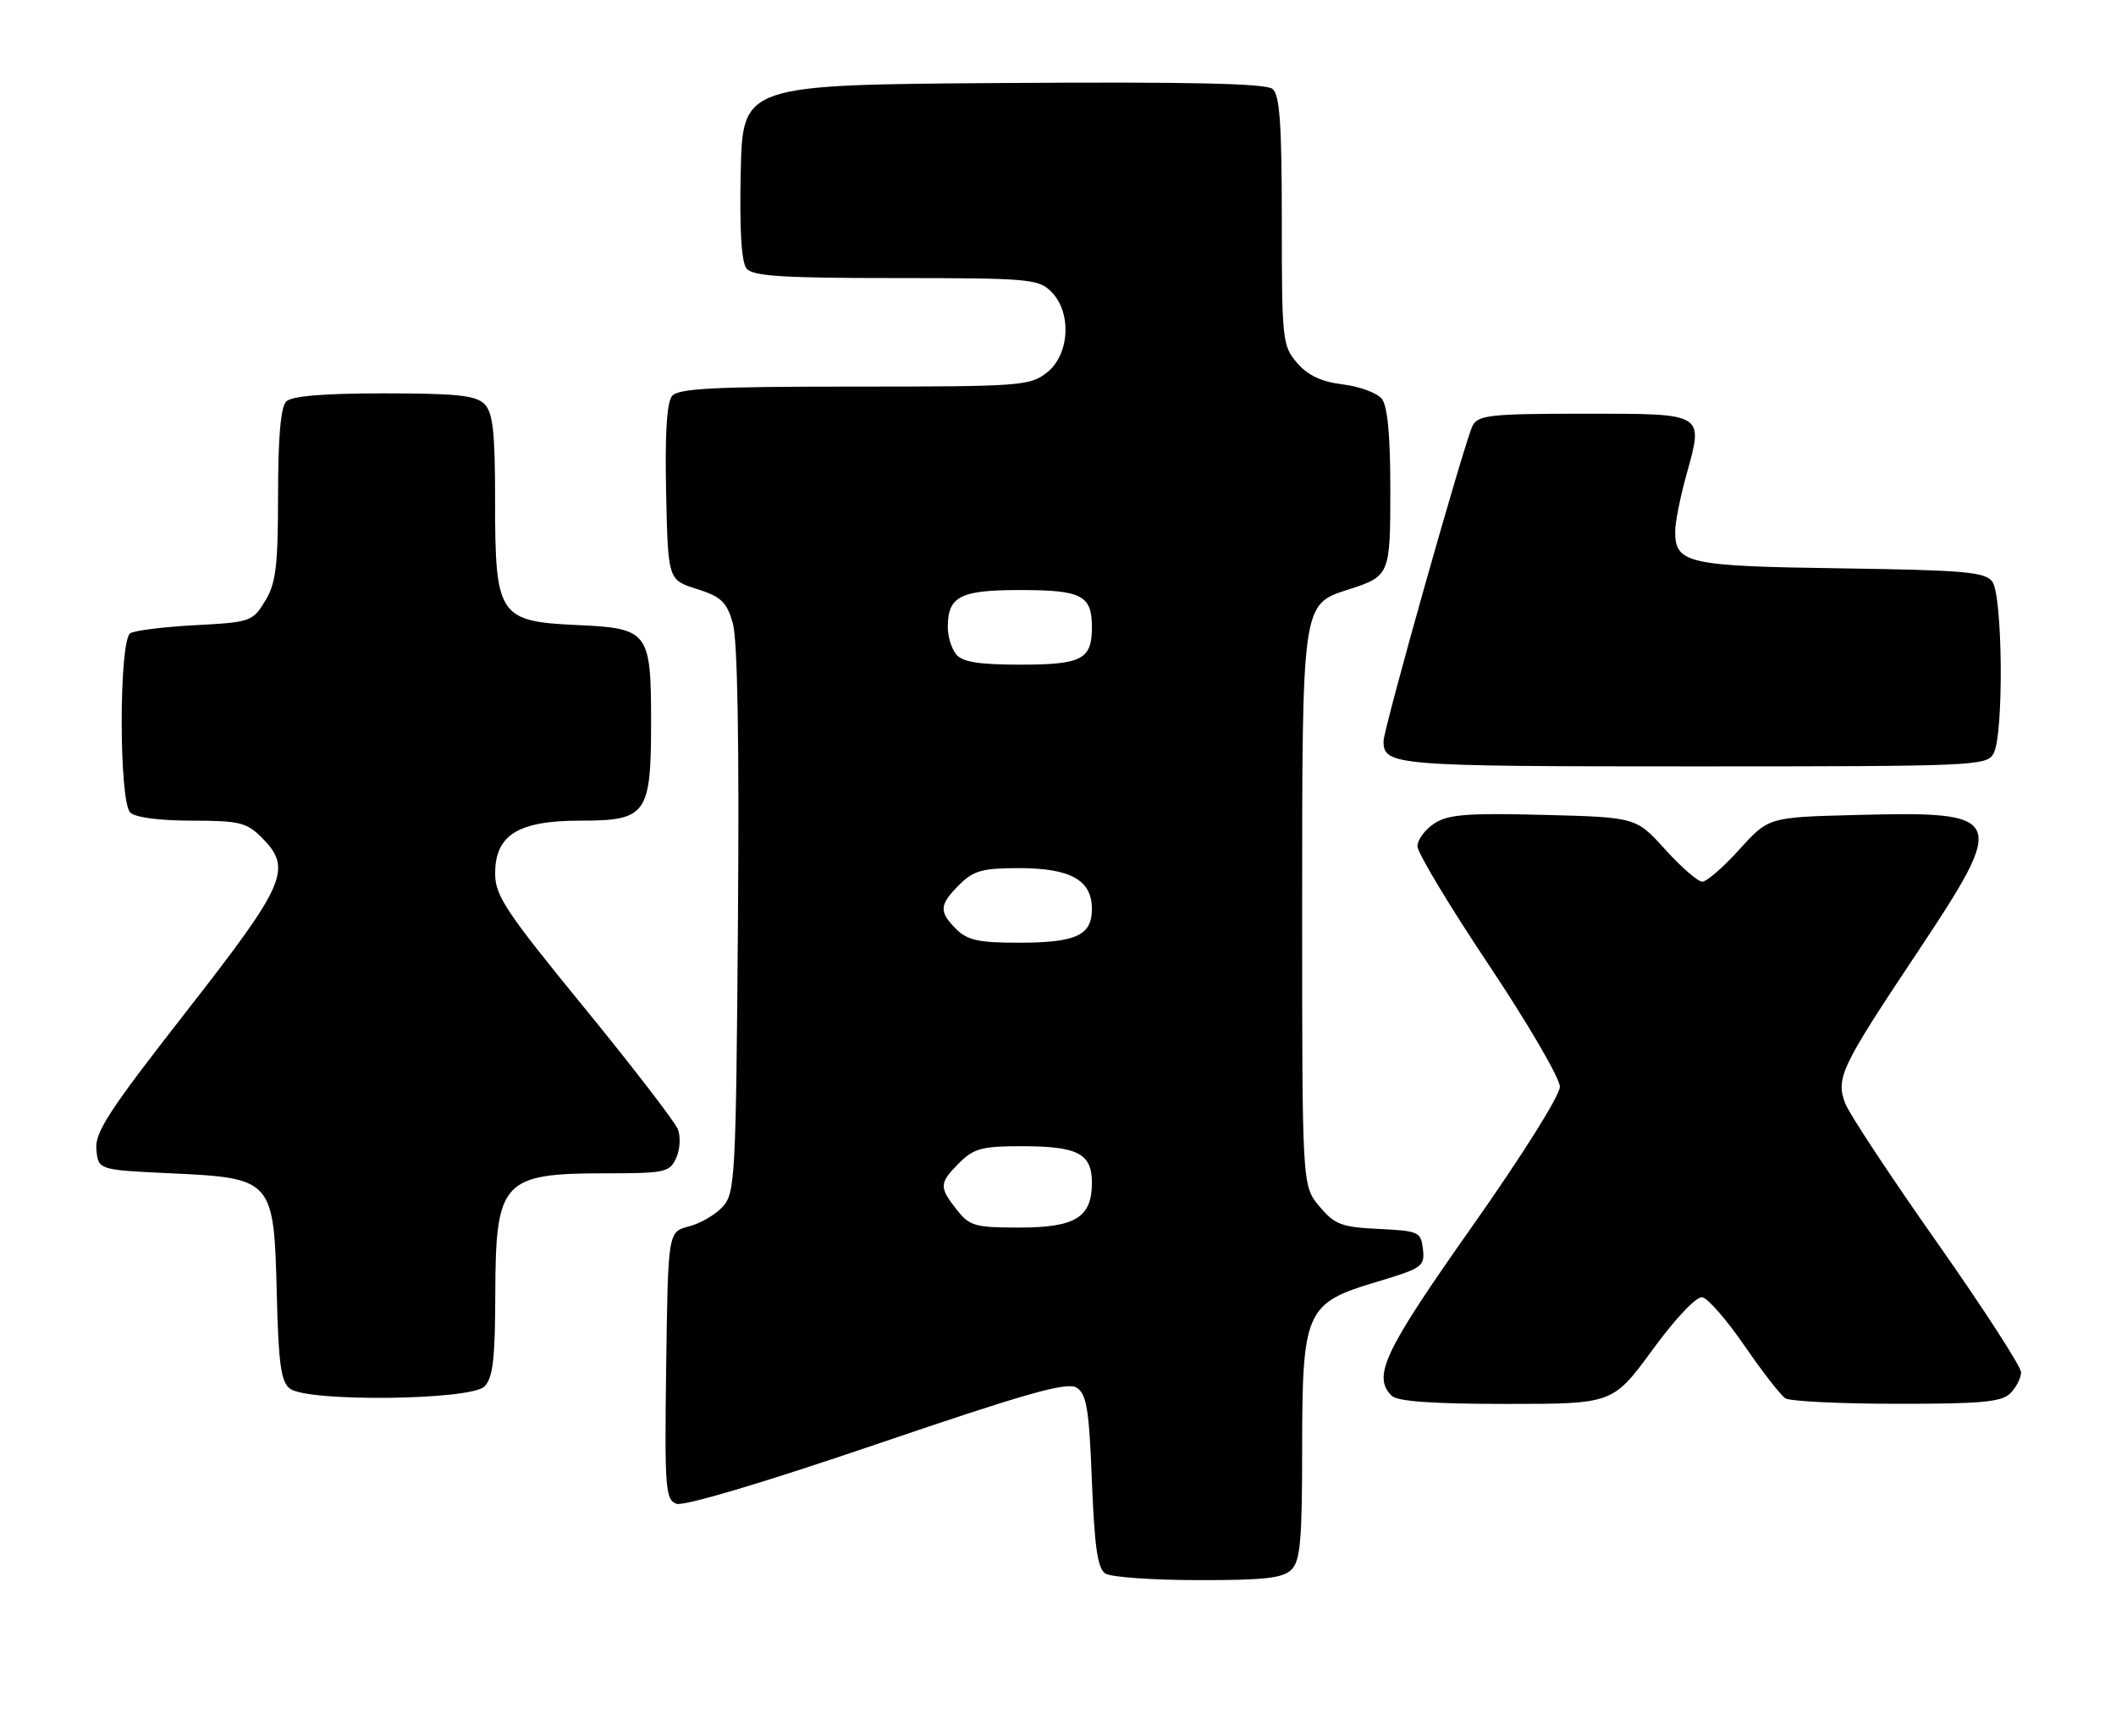 <?xml version="1.0" encoding="UTF-8" standalone="no"?>
<!DOCTYPE svg PUBLIC "-//W3C//DTD SVG 1.1//EN" "http://www.w3.org/Graphics/SVG/1.1/DTD/svg11.dtd" >
<svg xmlns="http://www.w3.org/2000/svg" xmlns:xlink="http://www.w3.org/1999/xlink" version="1.1" viewBox="0 0 312 256">
 <g >
 <path fill="currentColor"
d=" M 190.43 231.43 C 191.73 230.13 192.00 227.05 192.00 213.68 C 192.01 193.22 192.49 192.13 203.01 189.00 C 209.71 187.00 210.10 186.72 209.81 184.19 C 209.52 181.63 209.20 181.49 203.30 181.20 C 197.80 180.94 196.81 180.56 194.55 177.88 C 192.00 174.85 192.00 174.85 192.00 134.37 C 192.00 88.95 191.97 89.13 198.73 86.95 C 204.95 84.95 205.00 84.84 205.00 72.07 C 205.00 64.23 204.59 59.86 203.75 58.81 C 203.06 57.94 200.48 56.98 198.00 56.68 C 194.83 56.29 192.84 55.35 191.25 53.51 C 189.09 51.00 189.00 50.13 189.00 32.57 C 189.00 18.29 188.70 13.99 187.63 13.11 C 186.65 12.30 175.38 12.05 147.88 12.24 C 109.50 12.50 109.50 12.50 109.22 25.36 C 109.03 33.99 109.32 38.68 110.09 39.61 C 111.01 40.72 115.52 41.00 132.12 41.00 C 151.67 41.00 153.13 41.13 155.00 43.00 C 158.06 46.06 157.73 52.28 154.37 54.93 C 151.85 56.90 150.52 57.00 125.99 57.00 C 105.24 57.00 100.02 57.27 99.09 58.39 C 98.32 59.32 98.03 64.01 98.22 72.64 C 98.50 85.50 98.50 85.50 102.74 86.84 C 106.32 87.97 107.14 88.75 108.04 91.84 C 108.75 94.25 109.01 109.17 108.81 135.65 C 108.52 173.58 108.39 175.91 106.58 177.91 C 105.53 179.08 103.28 180.39 101.58 180.83 C 98.50 181.63 98.50 181.63 98.23 201.34 C 97.98 219.37 98.11 221.10 99.72 221.72 C 100.79 222.13 112.26 218.72 129.22 212.95 C 151.42 205.39 157.32 203.72 158.74 204.60 C 160.22 205.54 160.58 207.70 161.00 218.39 C 161.39 228.18 161.84 231.29 163.00 232.02 C 163.82 232.54 169.98 232.98 176.68 232.98 C 186.43 233.00 189.17 232.69 190.43 231.43 Z  M 243.66 199.02 C 247.06 194.37 250.12 191.13 251.00 191.28 C 251.82 191.41 254.63 194.65 257.25 198.46 C 259.87 202.27 262.57 205.75 263.26 206.18 C 263.94 206.61 271.33 206.98 279.68 206.98 C 292.16 207.00 295.14 206.72 296.43 205.43 C 297.29 204.56 298.00 203.17 298.00 202.33 C 298.00 201.50 292.40 192.85 285.56 183.12 C 278.71 173.39 272.65 164.20 272.08 162.71 C 270.66 158.96 271.41 157.38 282.57 140.63 C 296.14 120.25 295.85 119.58 273.48 120.17 C 260.77 120.50 260.77 120.50 256.47 125.25 C 254.11 127.86 251.65 130.00 251.00 130.00 C 250.35 130.00 247.89 127.86 245.53 125.25 C 241.23 120.50 241.23 120.50 227.59 120.15 C 216.28 119.86 213.53 120.08 211.48 121.42 C 210.11 122.32 209.00 123.83 209.00 124.78 C 209.00 125.73 213.72 133.59 219.50 142.24 C 225.28 150.89 230.00 158.99 230.00 160.24 C 230.00 161.52 224.39 170.45 217.00 180.93 C 204.07 199.27 202.33 202.93 205.20 205.80 C 206.03 206.63 211.22 207.00 222.11 207.00 C 237.81 207.00 237.81 207.00 243.66 199.02 Z  M 71.43 204.43 C 72.68 203.18 73.01 200.39 73.03 190.68 C 73.08 174.11 74.09 173.00 89.27 173.00 C 98.06 173.00 98.75 172.85 99.70 170.75 C 100.27 169.51 100.38 167.60 99.95 166.50 C 99.51 165.40 93.28 157.30 86.09 148.50 C 74.60 134.45 73.01 132.05 73.01 128.82 C 73.00 123.11 76.38 121.00 85.58 121.00 C 95.35 121.00 96.00 120.09 96.00 106.47 C 96.00 93.12 95.63 92.63 85.08 92.16 C 73.54 91.63 73.00 90.82 73.00 73.94 C 73.00 63.64 72.69 60.84 71.43 59.57 C 70.16 58.30 67.32 58.00 56.63 58.00 C 47.67 58.00 43.01 58.39 42.20 59.20 C 41.39 60.01 41.00 64.53 41.00 72.95 C 40.99 83.52 40.69 85.99 39.09 88.62 C 37.25 91.64 36.93 91.75 28.81 92.18 C 24.20 92.42 19.88 92.96 19.21 93.37 C 17.53 94.41 17.52 118.12 19.20 119.80 C 19.93 120.53 23.48 121.00 28.25 121.00 C 35.24 121.00 36.36 121.27 38.55 123.45 C 43.17 128.08 42.25 130.22 27.46 149.16 C 16.04 163.78 13.96 166.97 14.21 169.50 C 14.50 172.50 14.50 172.50 25.23 173.00 C 40.22 173.70 40.40 173.90 40.81 190.77 C 41.06 201.11 41.43 203.73 42.75 204.75 C 45.35 206.74 69.39 206.47 71.43 204.43 Z  M 293.96 111.07 C 295.47 108.25 295.30 87.78 293.75 85.74 C 292.67 84.33 289.55 84.06 271.40 83.80 C 248.77 83.48 247.00 83.08 247.00 78.36 C 247.00 77.05 247.74 73.32 248.64 70.07 C 251.21 60.82 251.51 61.00 233.57 61.00 C 219.83 61.00 217.97 61.20 217.14 62.75 C 216.02 64.87 204.00 107.44 204.00 109.29 C 204.00 112.87 205.58 113.00 249.66 113.00 C 291.42 113.00 292.97 112.93 293.96 111.07 Z  M 141.07 178.37 C 138.44 175.02 138.47 174.44 141.45 171.45 C 143.57 169.34 144.83 169.00 150.52 169.00 C 158.92 169.00 161.00 170.07 161.00 174.38 C 161.00 179.51 158.57 181.00 150.24 181.00 C 143.77 181.00 142.96 180.77 141.07 178.37 Z  M 141.00 137.00 C 138.41 134.41 138.48 133.43 141.45 130.45 C 143.54 128.37 144.85 128.00 150.23 128.00 C 157.85 128.00 161.00 129.76 161.00 134.02 C 161.00 137.94 158.66 139.00 150.07 139.00 C 144.33 139.00 142.62 138.62 141.00 137.00 Z  M 141.00 96.50 C 140.31 95.67 139.75 93.87 139.75 92.50 C 139.75 87.92 141.53 87.00 150.42 87.00 C 159.52 87.00 161.00 87.77 161.00 92.50 C 161.00 97.23 159.52 98.00 150.42 98.00 C 144.37 98.00 141.92 97.61 141.00 96.50 Z "/>
</g>
</svg>